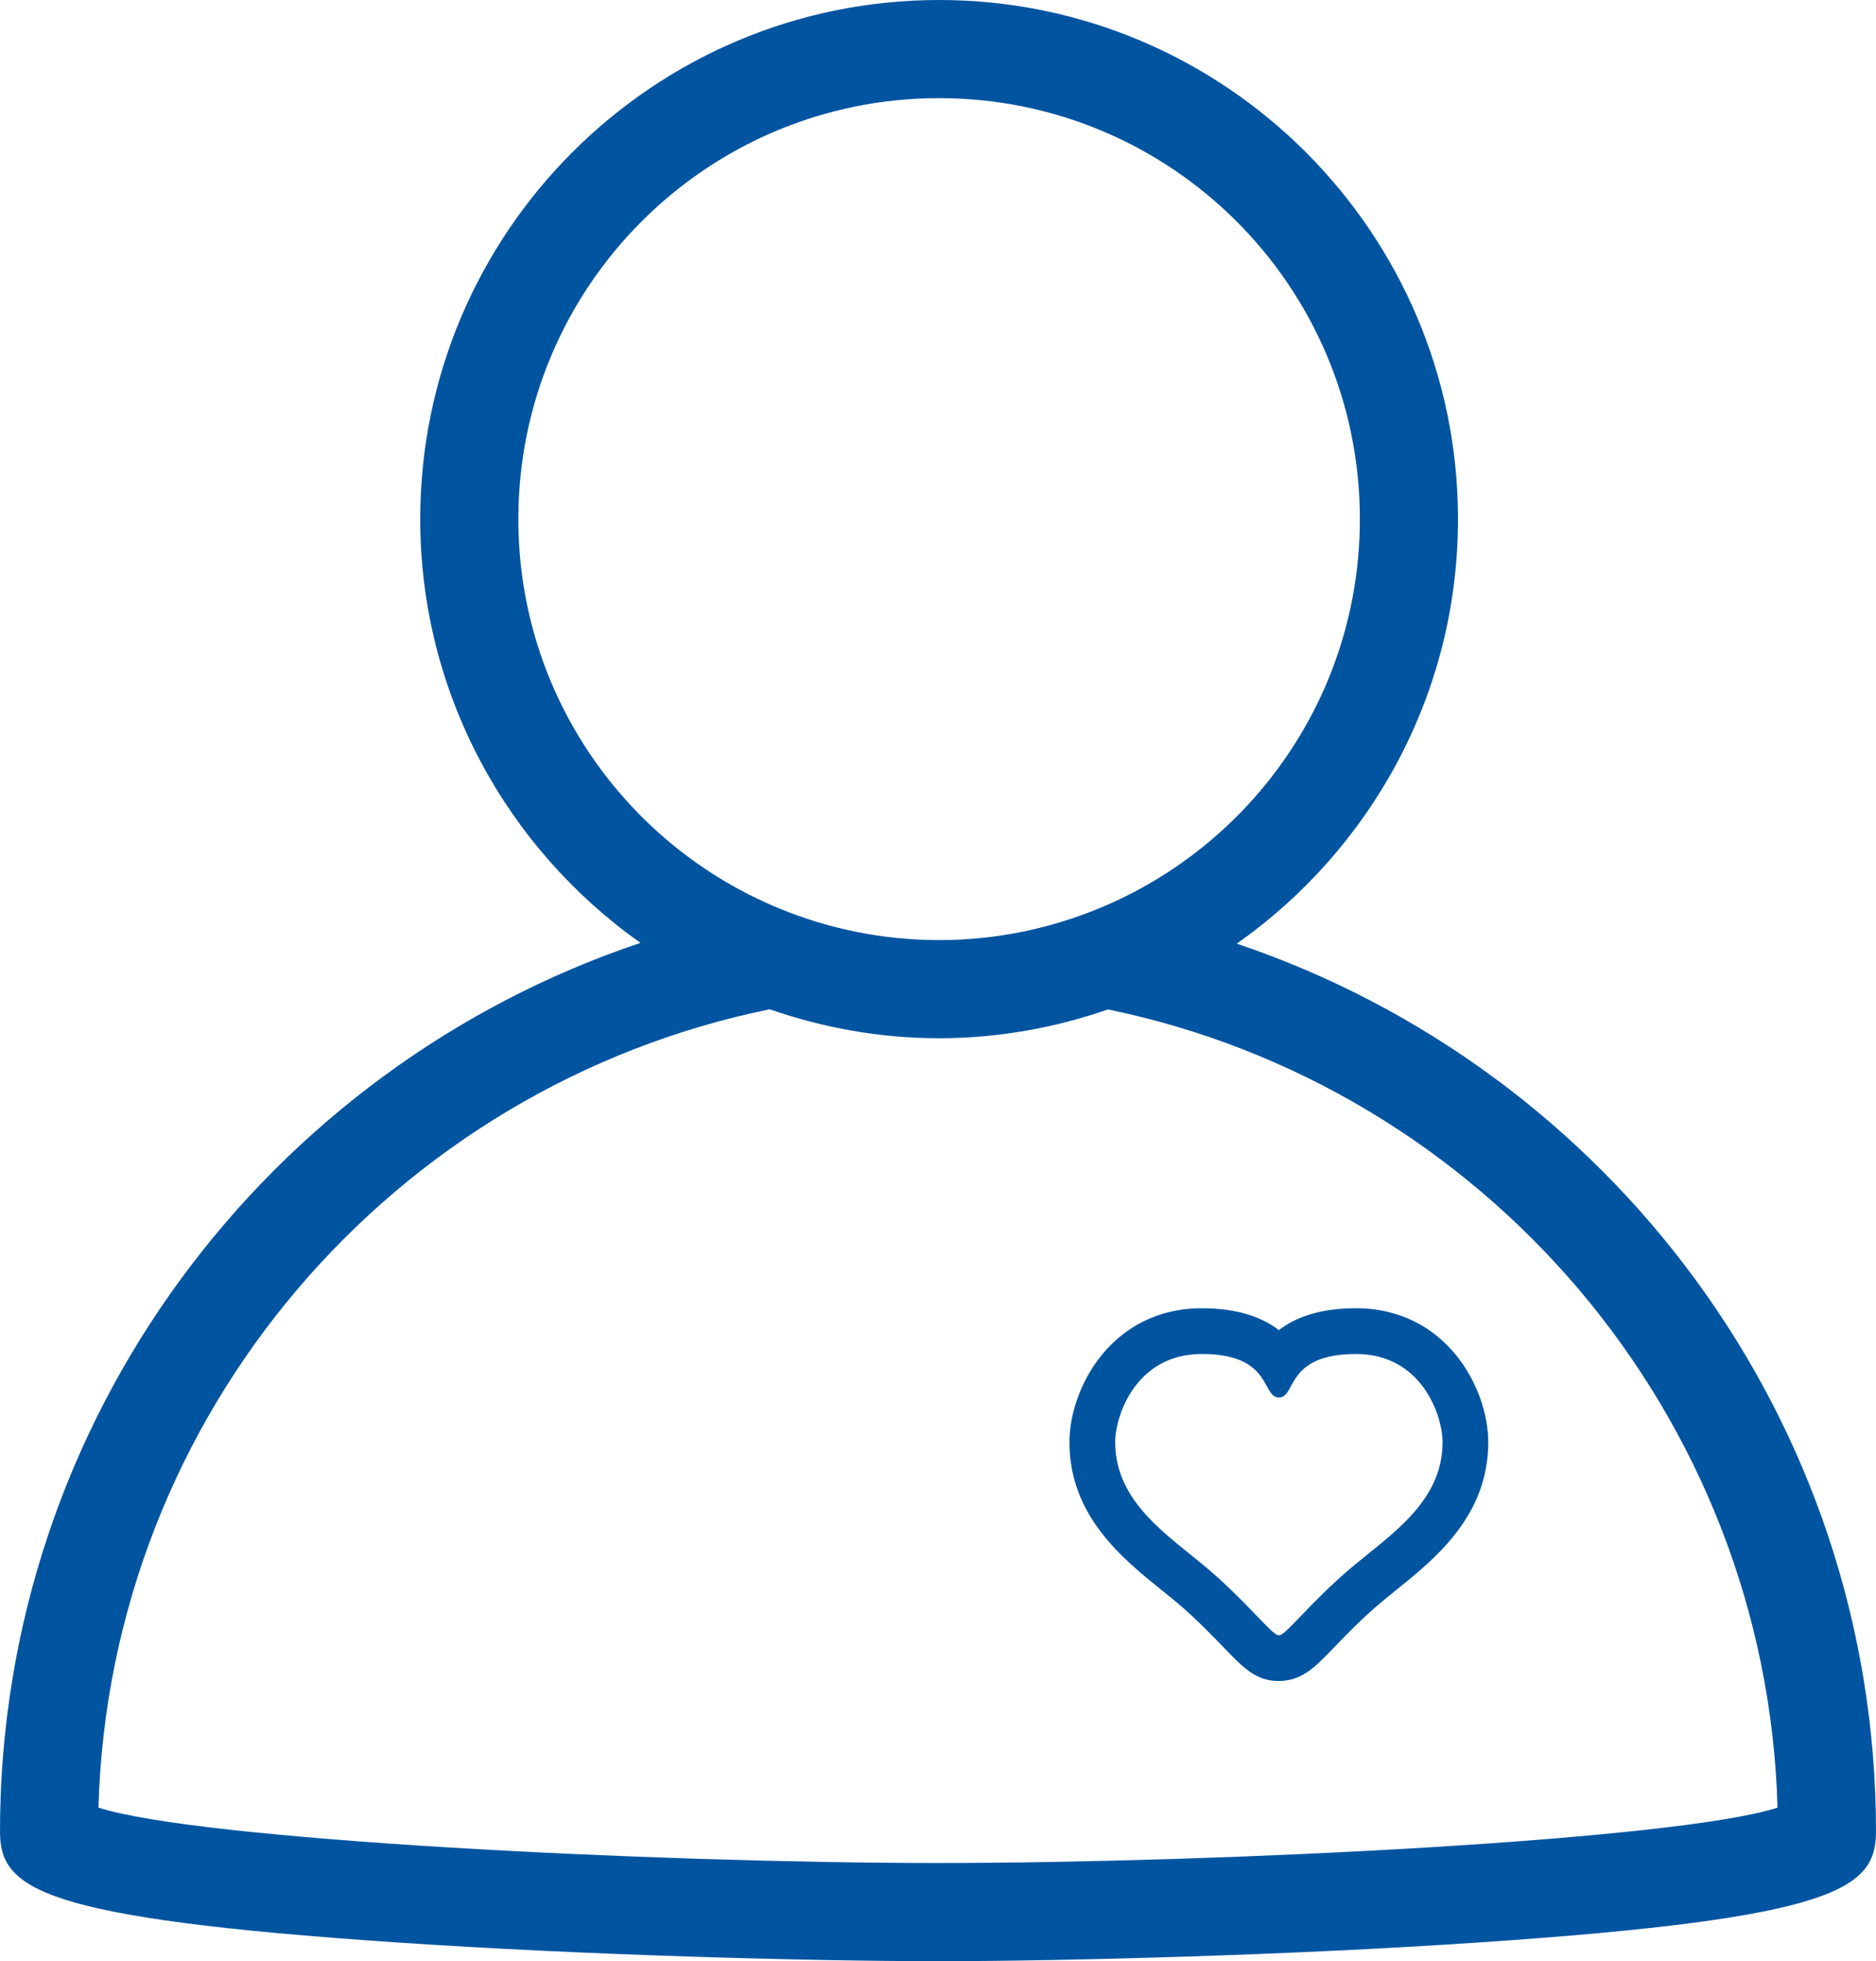 <?xml version="1.0" encoding="utf-8"?>
<!-- Generator: Adobe Illustrator 16.0.0, SVG Export Plug-In . SVG Version: 6.00 Build 0)  -->
<!DOCTYPE svg PUBLIC "-//W3C//DTD SVG 1.1//EN" "http://www.w3.org/Graphics/SVG/1.1/DTD/svg11.dtd">
<svg version="1.1" id="Layer_1" xmlns="http://www.w3.org/2000/svg" xmlns:xlink="http://www.w3.org/1999/xlink" x="0px" y="0px"
	 width="80.389px" height="84.001px" viewBox="0 0 80.389 84.001" enable-background="new 0 0 80.389 84.001" xml:space="preserve">
<path fill="none" d="M32.984,43.228C16.888,46.514,4.696,60.525,4.218,77.421c4.316,1.389,23.73,2.37,35.977,2.372
	c12.246-0.002,31.66-0.983,35.976-2.372c-0.477-16.886-12.654-30.889-28.691-34.188c-2.272,0.787-4.701,1.234-7.238,1.234
	C37.698,44.468,35.262,44.019,32.984,43.228z M51.5,56.032c1.568,0,2.594,0.395,3.302,0.936c0.708-0.541,1.734-0.936,3.302-0.936
	c3.869,0,5.671,3.426,5.671,5.738c0,3.153-2.279,4.988-3.942,6.328c-0.236,0.191-0.469,0.379-0.691,0.566
	c-0.802,0.677-1.483,1.385-1.98,1.901c-0.83,0.861-1.378,1.432-2.383,1.432c-0.959,0-1.508-0.57-2.337-1.432
	c-0.498-0.517-1.179-1.225-1.979-1.901c-0.223-0.188-0.456-0.375-0.692-0.566c-1.664-1.34-3.942-3.175-3.942-6.328
	C45.827,59.458,47.629,56.032,51.5,56.032z"/>
<path fill="none" d="M51.726,67.169c1.683,1.423,2.79,2.87,3.052,2.87h0.046c0.262,0,1.369-1.447,3.052-2.87
	c1.682-1.422,3.939-2.824,3.939-5.398c0-1.138-0.888-3.778-3.712-3.778c-3.042,0-2.551,1.865-3.302,1.865
	c-0.751,0-0.261-1.865-3.302-1.865c-2.825,0-3.713,2.641-3.713,3.778C47.787,64.345,50.044,65.747,51.726,67.169z"/>
<path fill="#0154A0" d="M49.77,68.099c0.236,0.191,0.469,0.379,0.692,0.566c0.801,0.677,1.482,1.385,1.979,1.901
	c0.83,0.861,1.378,1.432,2.337,1.432c1.004,0,1.553-0.57,2.383-1.432c0.498-0.517,1.179-1.225,1.98-1.901
	c0.222-0.188,0.455-0.375,0.691-0.566c1.664-1.34,3.942-3.175,3.942-6.328c0-2.312-1.802-5.738-5.671-5.738
	c-1.568,0-2.595,0.395-3.302,0.936c-0.708-0.541-1.734-0.936-3.302-0.936c-3.87,0-5.672,3.426-5.672,5.738
	C45.827,64.924,48.106,66.759,49.77,68.099z M51.5,57.992c3.041,0,2.55,1.865,3.302,1.865c0.751,0,0.261-1.865,3.302-1.865
	c2.824,0,3.712,2.641,3.712,3.778c0,2.574-2.258,3.977-3.939,5.398c-1.683,1.423-2.79,2.87-3.052,2.87h-0.046
	c-0.262,0-1.369-1.447-3.052-2.87c-1.682-1.422-3.939-2.824-3.939-5.398C47.787,60.633,48.674,57.992,51.5,57.992z"/>
<path fill="#0154A0" d="M52.998,40.417c5.723-4.027,9.479-10.669,9.479-18.183C62.477,9.975,52.502,0,40.242,0
	c-12.26,0-22.234,9.975-22.234,22.234c0,7.494,3.739,14.121,9.437,18.15C11.52,45.722,0,60.751,0,78.448
	c0,2.445,1.676,3.712,16.989,4.747c8.117,0.549,17.666,0.8,23.158,0.804c0.031,0.002,0.064,0.002,0.095,0
	c5.493-0.004,15.042-0.255,23.158-0.804c15.313-1.035,16.989-2.302,16.989-4.747C80.389,60.783,68.911,45.778,52.998,40.417z
	 M22.212,22.234c0-9.958,8.073-18.03,18.03-18.03c9.958,0,18.03,8.072,18.03,18.03c0,7.542-4.637,13.996-11.212,16.687
	c-2.105,0.861-4.404,1.344-6.818,1.344c-2.43,0-4.744-0.488-6.859-1.359C26.829,36.206,22.212,29.762,22.212,22.234z M40.195,79.793
	c-12.247-0.002-31.66-0.983-35.977-2.372c0.478-16.896,12.669-30.907,28.766-34.193c2.278,0.791,4.714,1.24,7.257,1.24
	c2.537,0,4.965-0.447,7.238-1.234c16.037,3.299,28.215,17.302,28.691,34.188C71.854,78.81,52.441,79.791,40.195,79.793z"/>
</svg>
